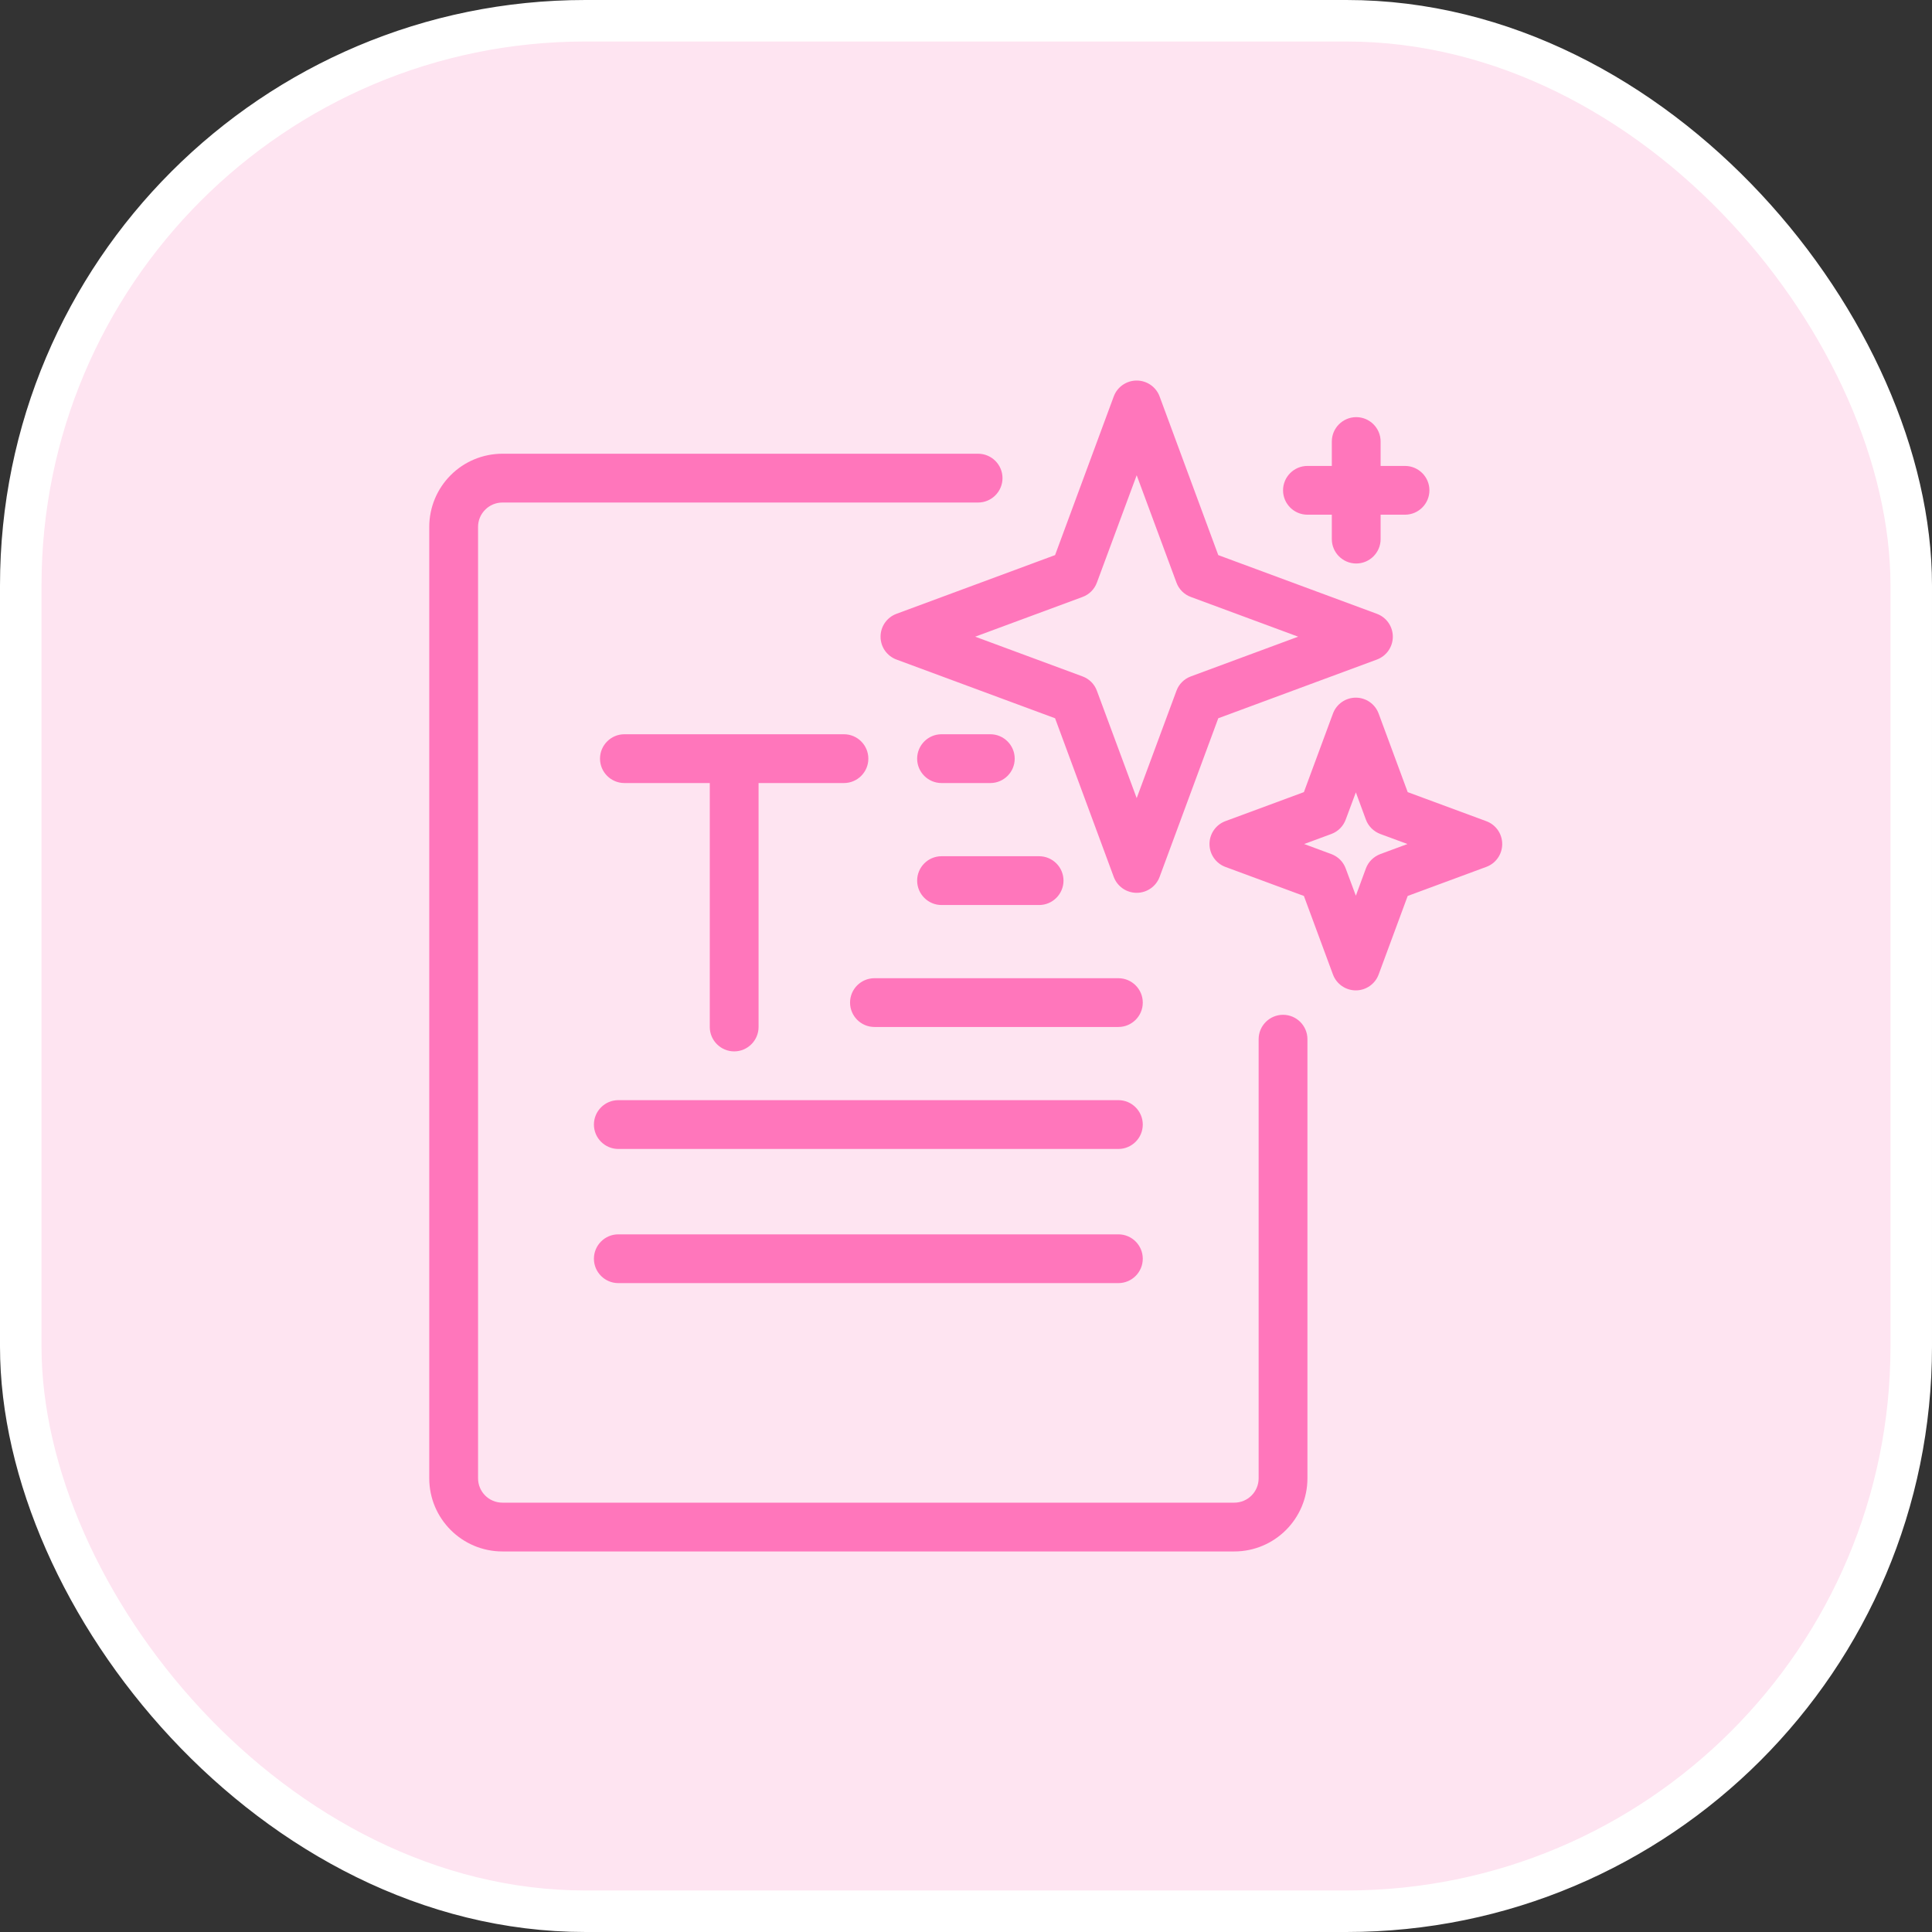 <svg width="66" height="66" viewBox="0 0 66 66" fill="none" xmlns="http://www.w3.org/2000/svg">
<rect x="0" y="0" width="66" height="66" fill="#333333" stroke="none"/>
<rect x="0.709" y="0.709" width="64.582" height="64.582" rx="19.291" fill="#FEE4F1"/>
<rect x="0.709" y="0.709" width="64.582" height="64.582" rx="19.291" stroke="white" stroke-width="1.418"/>
<path fill-rule="evenodd" clip-rule="evenodd" d="M33.414 15.5H17.164C16.502 15.5 15.864 15.763 15.397 16.232C14.927 16.701 14.664 17.337 14.664 18C14.664 24.005 14.664 44.495 14.664 50.5C14.664 51.881 15.785 53 17.164 53H42.164C43.543 53 44.664 51.881 44.664 50.5C44.664 46.279 44.664 35.5 44.664 35.5C44.664 35.04 44.289 34.667 43.831 34.667C43.372 34.667 42.997 35.04 42.997 35.5C42.997 35.5 42.997 46.279 42.997 50.5C42.997 50.96 42.627 51.333 42.164 51.333H17.164C16.702 51.333 16.331 50.96 16.331 50.5C16.331 44.495 16.331 24.005 16.331 18C16.331 17.779 16.418 17.567 16.577 17.411C16.731 17.255 16.943 17.167 17.164 17.167H33.414C33.872 17.167 34.247 16.793 34.247 16.333C34.247 15.873 33.872 15.5 33.414 15.5ZM21.122 43.833H38.206C38.664 43.833 39.039 43.46 39.039 43C39.039 42.54 38.664 42.167 38.206 42.167H21.122C20.664 42.167 20.289 42.54 20.289 43C20.289 43.46 20.664 43.833 21.122 43.833ZM21.122 39.25H38.206C38.664 39.25 39.039 38.877 39.039 38.417C39.039 37.957 38.664 37.583 38.206 37.583H21.122C20.664 37.583 20.289 37.957 20.289 38.417C20.289 38.877 20.664 39.25 21.122 39.25ZM28.831 25.083H21.331C20.872 25.083 20.497 25.457 20.497 25.917C20.497 26.377 20.872 26.75 21.331 26.75H24.247V35.083C24.247 35.543 24.622 35.917 25.081 35.917C25.539 35.917 25.914 35.543 25.914 35.083V26.75H28.831C29.289 26.75 29.664 26.377 29.664 25.917C29.664 25.457 29.289 25.083 28.831 25.083ZM29.872 35.083H38.206C38.664 35.083 39.039 34.71 39.039 34.25C39.039 33.79 38.664 33.417 38.206 33.417H29.872C29.414 33.417 29.039 33.79 29.039 34.25C29.039 34.71 29.414 35.083 29.872 35.083ZM47.097 24.378C46.977 24.05 46.664 23.833 46.318 23.833C45.968 23.833 45.656 24.05 45.535 24.378L44.543 27.06L41.86 28.052C41.535 28.173 41.318 28.485 41.318 28.833C41.318 29.182 41.535 29.494 41.86 29.615L44.543 30.607L45.535 33.289C45.656 33.616 45.968 33.833 46.318 33.833C46.664 33.833 46.977 33.616 47.097 33.289L48.089 30.607L50.772 29.615C51.102 29.494 51.318 29.182 51.318 28.833C51.318 28.485 51.102 28.173 50.772 28.052L48.089 27.06L47.097 24.378ZM32.164 30.917H35.497C35.956 30.917 36.331 30.543 36.331 30.083C36.331 29.623 35.956 29.25 35.497 29.25H32.164C31.706 29.25 31.331 29.623 31.331 30.083C31.331 30.543 31.706 30.917 32.164 30.917ZM46.318 27.068L46.66 27.997C46.743 28.225 46.927 28.405 47.152 28.49L48.081 28.833L47.152 29.177C46.927 29.262 46.743 29.441 46.66 29.67L46.318 30.599L45.972 29.67C45.889 29.441 45.71 29.262 45.481 29.177L44.552 28.833L45.481 28.49C45.71 28.405 45.889 28.225 45.972 27.997L46.318 27.068ZM39.614 13.544C39.493 13.217 39.181 13 38.831 13C38.481 13 38.168 13.217 38.047 13.544L36.043 18.963L30.627 20.968C30.297 21.09 30.081 21.401 30.081 21.75C30.081 22.099 30.297 22.41 30.627 22.532L36.043 24.537L38.047 29.956C38.168 30.283 38.481 30.5 38.831 30.5C39.181 30.5 39.493 30.283 39.614 29.956L41.618 24.537L47.035 22.532C47.364 22.41 47.581 22.099 47.581 21.75C47.581 21.401 47.364 21.09 47.035 20.968L41.618 18.963L39.614 13.544ZM38.831 16.235L40.189 19.901C40.272 20.129 40.452 20.309 40.681 20.393L44.347 21.75L40.681 23.107C40.452 23.191 40.272 23.371 40.189 23.599L38.831 27.265L37.472 23.599C37.389 23.371 37.21 23.191 36.981 23.107L33.314 21.75L36.981 20.393C37.21 20.309 37.389 20.129 37.472 19.901L38.831 16.235ZM32.164 26.75H33.831C34.289 26.75 34.664 26.377 34.664 25.917C34.664 25.457 34.289 25.083 33.831 25.083H32.164C31.706 25.083 31.331 25.457 31.331 25.917C31.331 26.377 31.706 26.75 32.164 26.75ZM45.497 15.917H44.664C44.206 15.917 43.831 16.29 43.831 16.75C43.831 17.21 44.206 17.583 44.664 17.583H45.497V18.417C45.497 18.877 45.872 19.25 46.331 19.25C46.789 19.25 47.164 18.877 47.164 18.417V17.583H47.997C48.456 17.583 48.831 17.21 48.831 16.75C48.831 16.29 48.456 15.917 47.997 15.917H47.164V15.083C47.164 14.623 46.789 14.25 46.331 14.25C45.872 14.25 45.497 14.623 45.497 15.083V15.917Z" fill="#FF76BB"/>
</svg>
